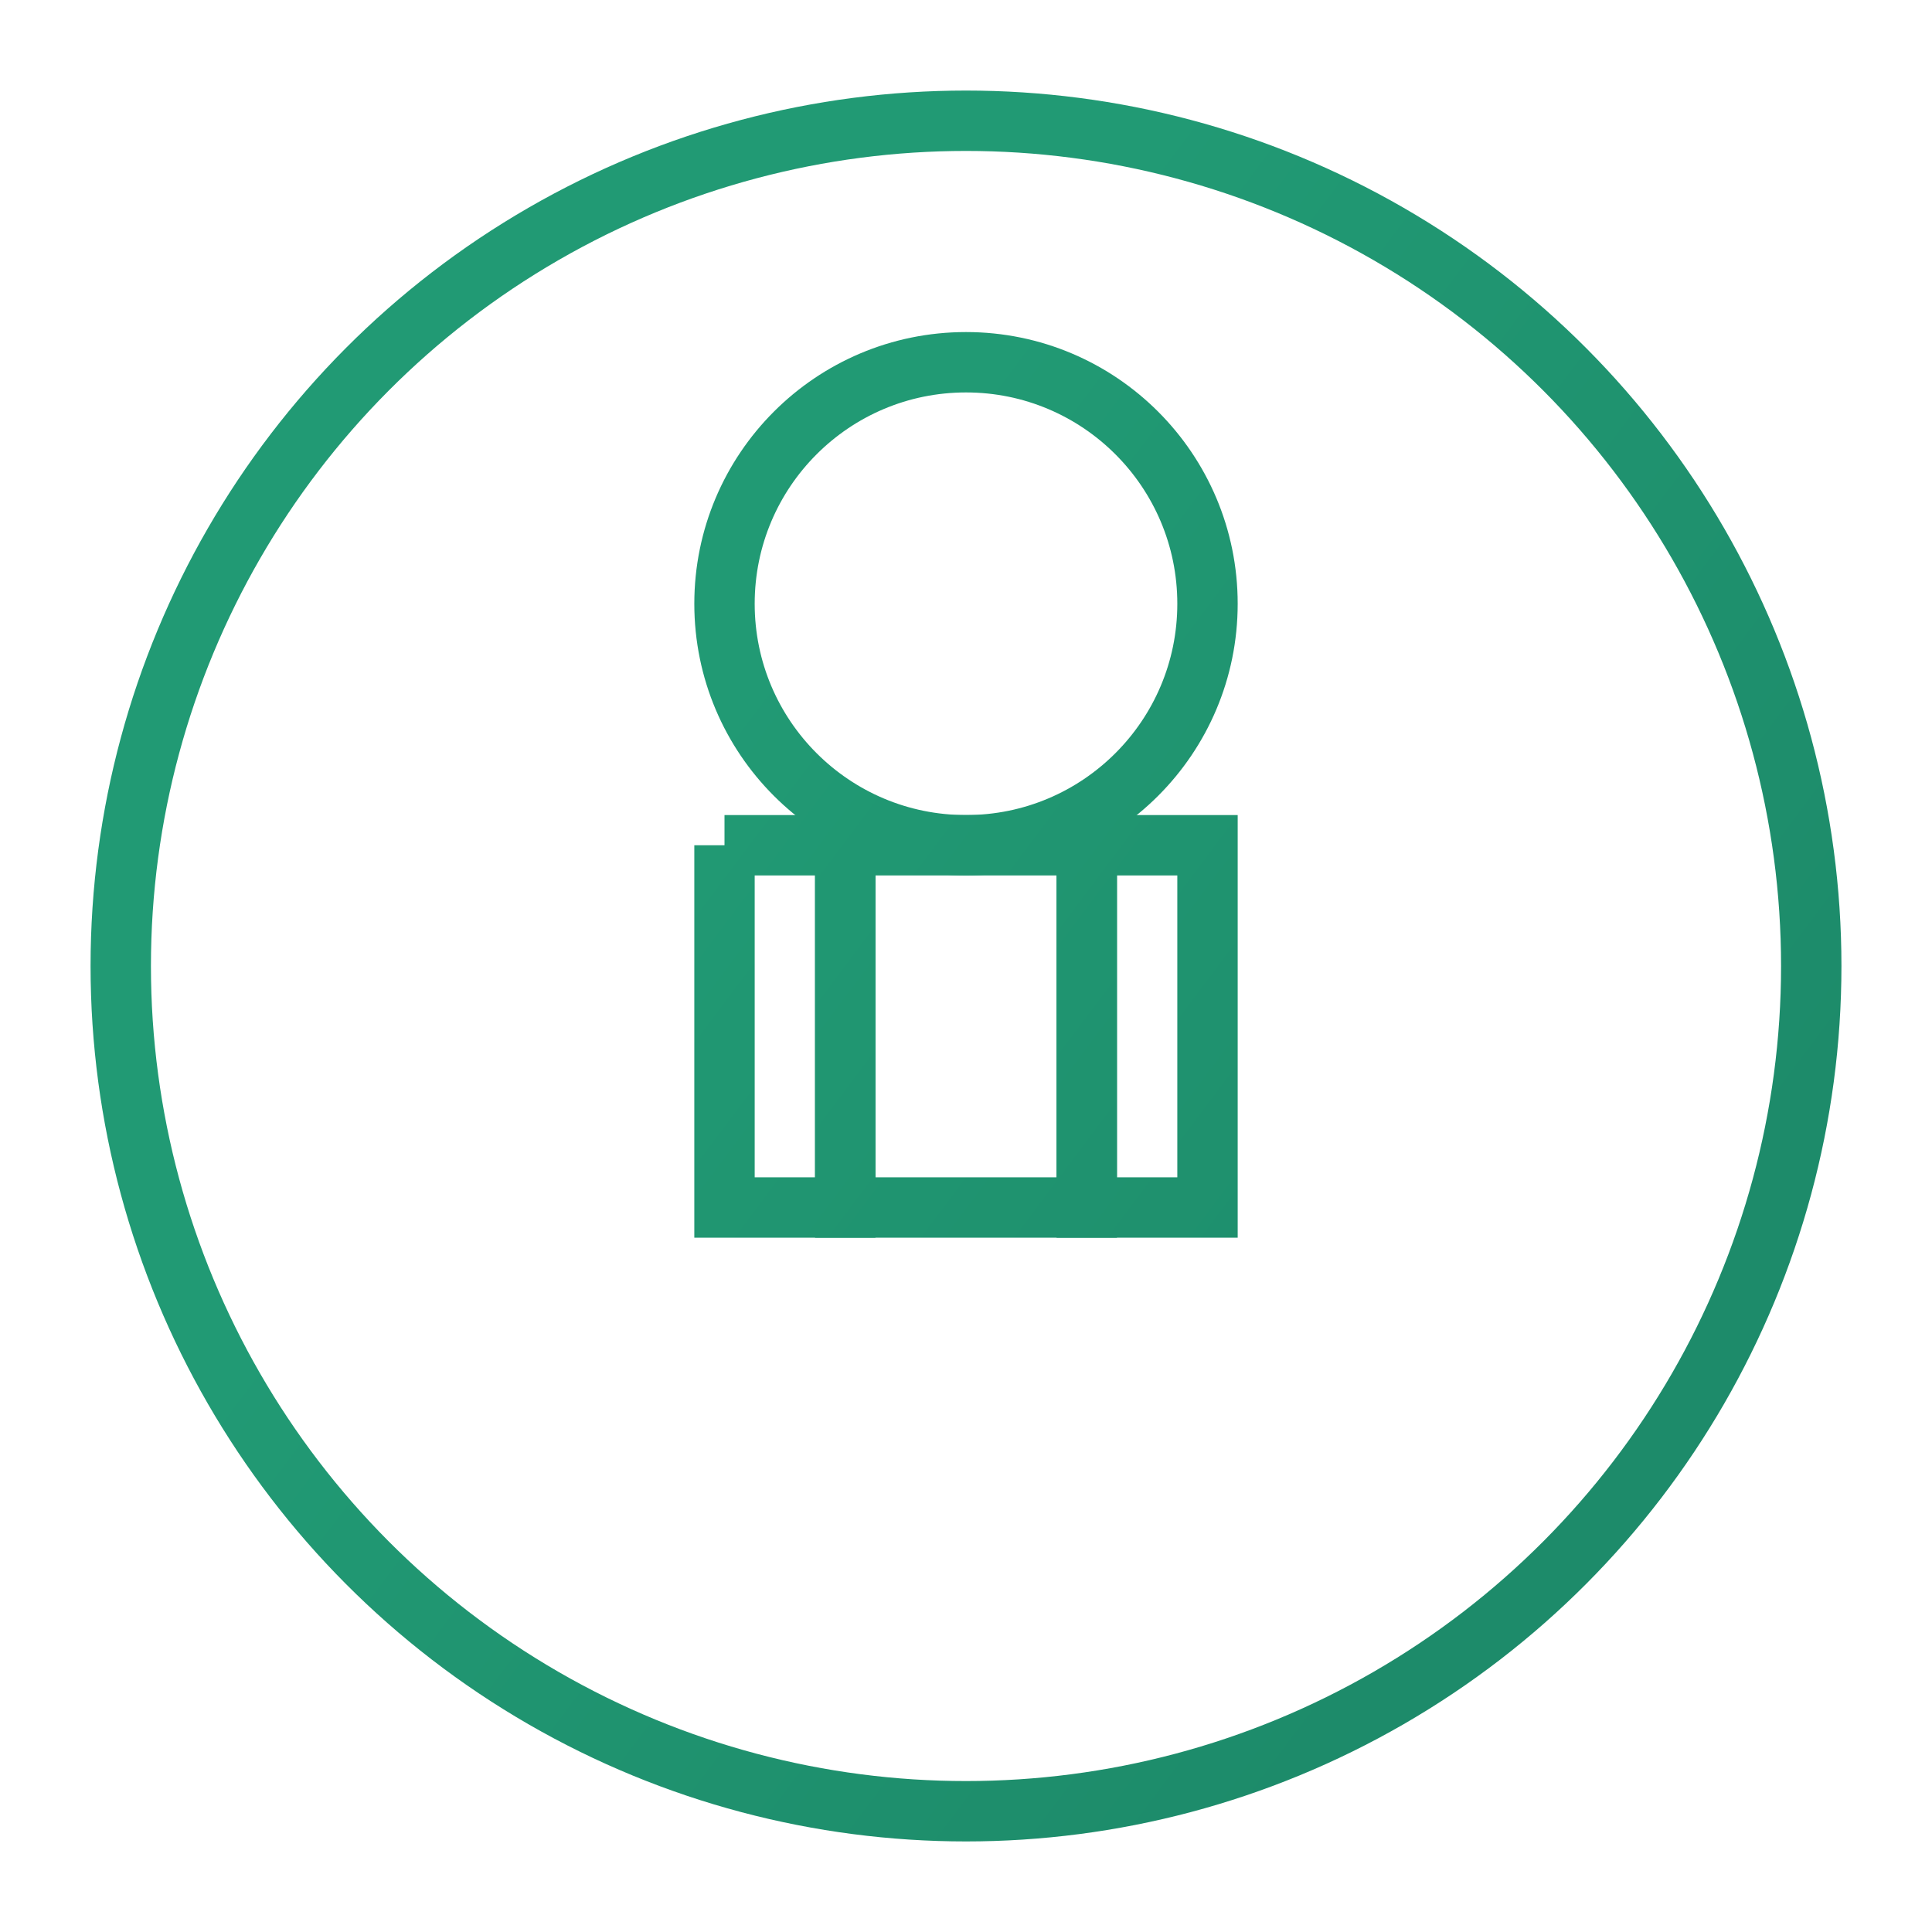 <svg width="40" height="40" viewBox="0 0 64 64" fill="none" xmlns="http://www.w3.org/2000/svg">
  <defs>
    <linearGradient id="ironmanGradient" x1="10" y1="20" x2="50" y2="50" gradientUnits="userSpaceOnUse">
      <stop offset="0.259" stop-color="#219A74"/>
      <stop offset="1" stop-color="#1D8B6A"/>
    </linearGradient>
  </defs>
  
  <!-- Outer Circle -->
  <circle cx="32" cy="32" r="28" stroke="url(#ironmanGradient)" stroke-width="2" fill="none"/>
  
  <!-- Head Circle -->
  <circle cx="32" cy="20" r="8" stroke="url(#ironmanGradient)" stroke-width="2" fill="none"/>
  
  <!-- "M" Body (Left Leg) -->
  <path d="M24 28 H28 V40 H24 V28" stroke="url(#ironmanGradient)" stroke-width="2" fill="none"/>
  
  <!-- "M" Body (Right Leg) -->
  <path d="M36 28 H40 V40 H36 V28" stroke="url(#ironmanGradient)" stroke-width="2" fill="none"/>
  
  <!-- "M" Body (Center Bar) -->
  <path d="M28 28 H36 V40 H28 V28" stroke="url(#ironmanGradient)" stroke-width="2" fill="none"/>
</svg>